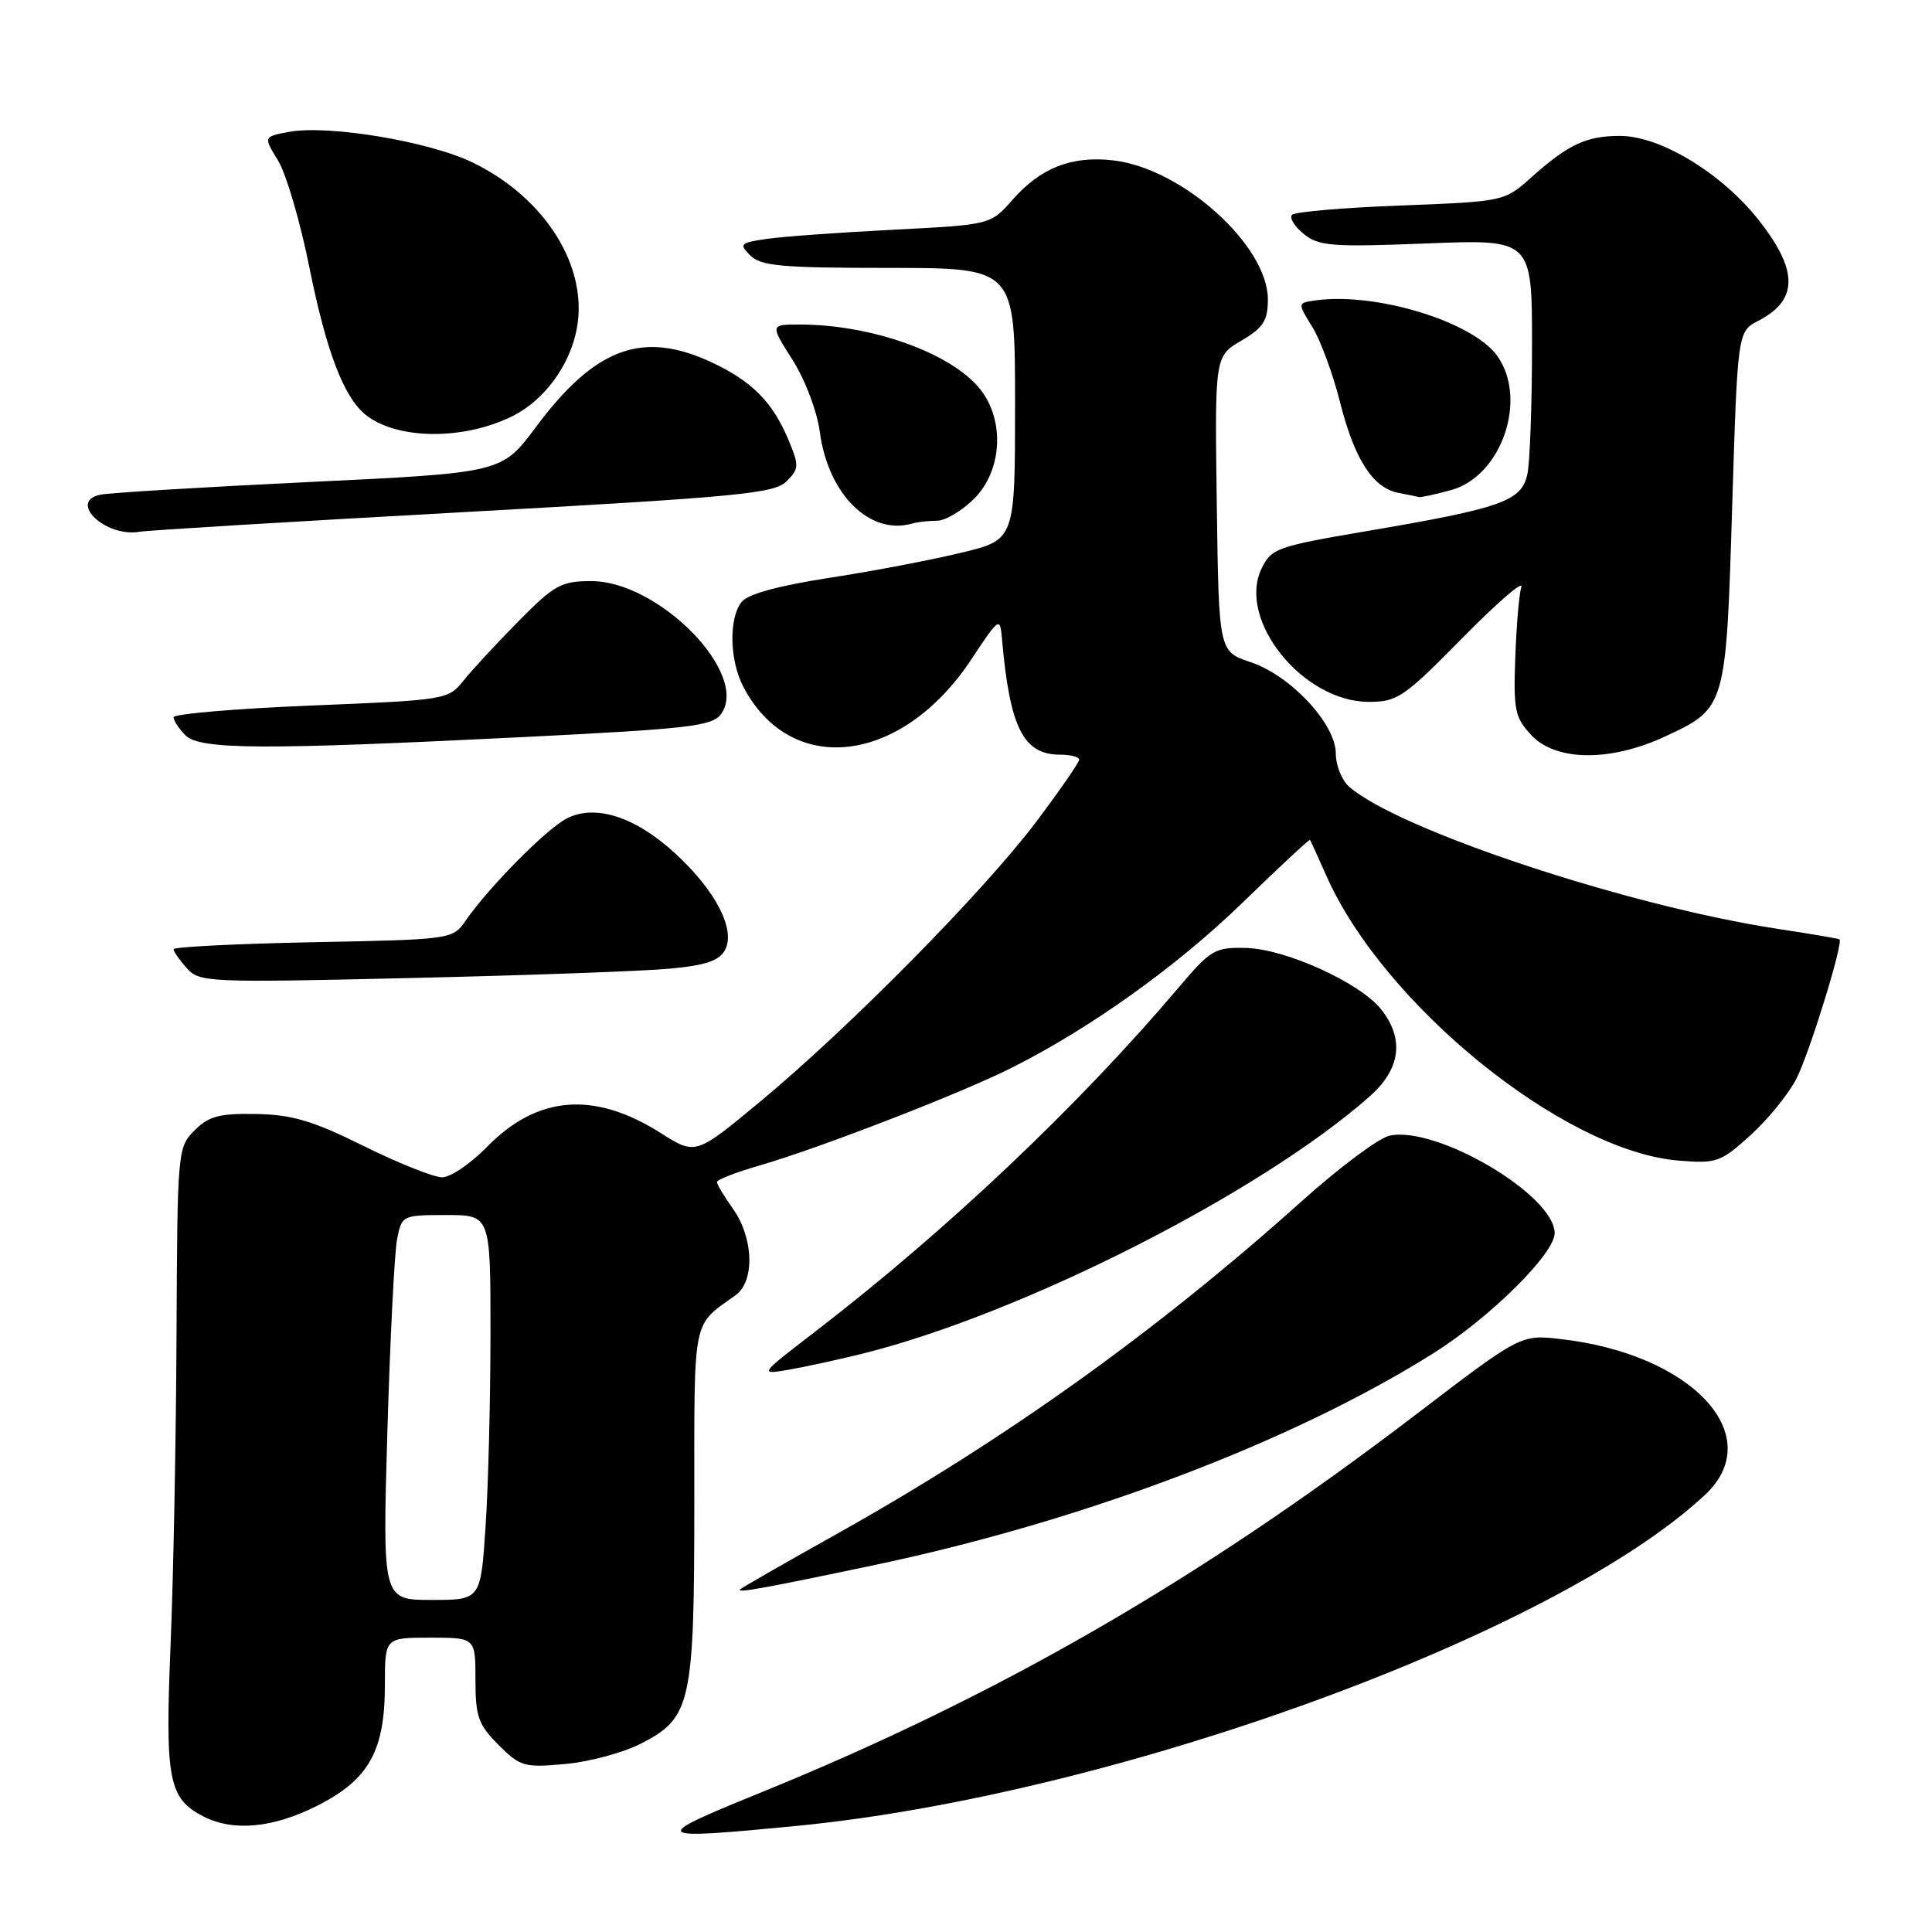 <?xml version="1.0" encoding="UTF-8" standalone="no"?>
<!DOCTYPE svg PUBLIC "-//W3C//DTD SVG 1.1//EN" "http://www.w3.org/Graphics/SVG/1.1/DTD/svg11.dtd" >
<svg xmlns="http://www.w3.org/2000/svg" xmlns:xlink="http://www.w3.org/1999/xlink" version="1.1" viewBox="0 0 256 256">
 <g >
 <path fill="currentColor"
d=" M 105.58 241.94 C 147.76 237.84 206.13 216.56 225.92 198.08 C 234.30 190.25 224.24 179.40 206.77 177.43 C 201.50 176.83 201.50 176.83 187.50 187.52 C 158.75 209.46 132.16 224.79 100.50 237.65 C 85.92 243.58 86.20 243.82 105.58 241.94 Z  M 42.07 239.25 C 48.88 235.80 51.00 232.01 51.00 223.25 C 51.00 217.00 51.00 217.00 57.00 217.00 C 63.00 217.00 63.00 217.00 63.00 222.58 C 63.00 227.46 63.38 228.53 66.06 231.21 C 68.93 234.08 69.46 234.24 74.88 233.74 C 78.05 233.46 82.56 232.25 84.90 231.05 C 91.59 227.64 92.00 225.78 92.00 199.02 C 92.00 174.13 91.67 175.79 97.45 171.64 C 100.05 169.77 99.87 164.03 97.10 160.14 C 95.95 158.52 95.00 156.94 95.00 156.62 C 95.00 156.31 97.59 155.31 100.75 154.40 C 108.51 152.16 127.39 144.85 134.07 141.48 C 144.53 136.22 155.96 128.04 164.65 119.60 C 169.48 114.92 173.49 111.18 173.58 111.29 C 173.67 111.41 174.63 113.53 175.73 116.00 C 183.30 133.16 207.21 152.52 222.38 153.78 C 227.45 154.20 227.97 154.02 231.94 150.43 C 234.25 148.34 237.00 144.96 238.04 142.92 C 239.77 139.53 244.29 124.88 243.74 124.47 C 243.61 124.37 239.90 123.74 235.50 123.07 C 215.62 120.03 185.25 109.94 178.75 104.23 C 177.79 103.38 177.00 101.41 177.00 99.85 C 177.00 95.92 171.01 89.50 165.69 87.73 C 161.50 86.33 161.50 86.33 161.23 66.78 C 160.96 47.22 160.96 47.22 164.48 45.14 C 167.40 43.42 168.00 42.49 168.00 39.68 C 168.00 32.51 156.61 22.27 147.48 21.25 C 141.98 20.62 137.87 22.24 134.12 26.52 C 131.25 29.78 131.25 29.78 118.38 30.44 C 111.29 30.80 103.76 31.34 101.64 31.65 C 98.06 32.17 97.90 32.33 99.43 33.86 C 100.83 35.25 103.62 35.50 117.79 35.50 C 134.50 35.50 134.50 35.50 134.50 53.50 C 134.50 71.50 134.50 71.50 127.50 73.21 C 123.65 74.15 115.78 75.66 110.00 76.55 C 103.08 77.62 99.07 78.72 98.25 79.78 C 96.56 81.94 96.67 87.46 98.46 90.93 C 104.74 103.06 119.47 101.33 128.71 87.37 C 132.39 81.80 132.51 81.72 132.76 84.57 C 133.80 96.45 135.58 100.00 140.50 100.00 C 141.88 100.00 143.00 100.30 143.00 100.66 C 143.00 101.02 140.44 104.72 137.31 108.88 C 130.42 118.04 112.65 136.06 100.84 145.87 C 92.18 153.07 92.18 153.07 87.56 150.14 C 78.72 144.54 71.20 145.14 64.52 151.98 C 62.36 154.19 59.69 156.00 58.58 156.00 C 57.48 156.00 52.81 154.14 48.21 151.86 C 41.45 148.51 38.72 147.70 33.96 147.61 C 29.07 147.52 27.67 147.89 25.78 149.78 C 23.54 152.02 23.50 152.44 23.39 176.78 C 23.33 190.37 22.98 208.93 22.60 218.00 C 21.86 235.95 22.33 238.34 27.02 240.72 C 30.98 242.72 36.23 242.21 42.07 239.25 Z  M 116.00 207.35 C 143.66 201.52 171.38 191.00 190.00 179.27 C 197.48 174.55 206.00 166.11 206.00 163.40 C 206.00 158.35 190.30 149.10 184.09 150.49 C 182.67 150.81 177.45 154.71 172.50 159.15 C 153.14 176.51 133.10 190.84 110.50 203.47 C 103.90 207.16 98.31 210.37 98.07 210.60 C 97.54 211.13 101.44 210.42 116.00 207.35 Z  M 114.24 179.38 C 135.39 174.12 167.04 158.07 181.51 145.26 C 185.58 141.65 186.11 137.68 183.03 133.77 C 180.26 130.24 170.39 125.75 165.11 125.61 C 160.97 125.51 160.44 125.81 156.11 130.93 C 142.84 146.58 125.48 163.01 108.04 176.43 C 100.57 182.17 100.57 182.17 104.54 181.49 C 106.72 181.11 111.08 180.16 114.24 179.38 Z  M 88.78 128.35 C 93.52 127.91 95.31 127.30 96.07 125.87 C 97.50 123.20 94.85 118.03 89.51 113.12 C 84.20 108.22 78.87 106.50 75.08 108.46 C 72.38 109.86 64.81 117.51 61.70 121.99 C 59.98 124.47 59.88 124.49 41.49 124.85 C 31.32 125.05 23.00 125.47 23.00 125.78 C 23.00 126.09 23.79 127.22 24.75 128.29 C 26.43 130.17 27.57 130.22 54.50 129.59 C 69.90 129.24 85.33 128.68 88.78 128.35 Z  M 220.67 97.57 C 228.69 93.84 228.71 93.76 229.52 67.21 C 230.24 43.93 230.24 43.93 233.00 42.50 C 238.31 39.75 238.31 35.83 232.99 29.10 C 228.10 22.93 220.01 18.02 214.68 18.01 C 210.21 18.00 207.81 19.12 202.91 23.50 C 199.32 26.70 199.32 26.70 185.62 27.23 C 178.08 27.51 171.60 28.07 171.21 28.46 C 170.82 28.85 171.51 29.99 172.74 30.99 C 174.76 32.62 176.44 32.75 188.99 32.26 C 203.00 31.70 203.00 31.70 203.00 45.73 C 203.00 53.44 202.73 61.10 202.40 62.75 C 201.67 66.40 199.09 67.32 181.01 70.39 C 169.17 72.41 168.45 72.66 167.16 75.35 C 163.90 82.15 172.65 93.00 181.37 93.00 C 185.16 93.00 186.03 92.41 193.78 84.53 C 198.36 79.88 201.87 76.84 201.58 77.78 C 201.29 78.73 200.93 82.95 200.78 87.17 C 200.53 94.10 200.73 95.08 202.92 97.42 C 206.19 100.90 213.39 100.96 220.67 97.57 Z  M 69.86 97.64 C 91.28 96.57 94.37 96.21 95.53 94.63 C 99.39 89.35 87.35 77.00 78.34 77.00 C 74.37 77.00 73.46 77.50 68.73 82.29 C 65.85 85.20 62.57 88.75 61.43 90.17 C 59.39 92.72 59.15 92.76 41.18 93.49 C 31.18 93.90 23.00 94.60 23.00 95.04 C 23.00 95.49 23.71 96.56 24.57 97.43 C 26.49 99.35 34.77 99.39 69.86 97.64 Z  M 61.45 67.86 C 97.80 65.85 102.60 65.40 104.21 63.79 C 105.89 62.11 105.91 61.72 104.46 58.25 C 102.39 53.30 99.65 50.53 94.38 48.05 C 85.17 43.72 78.88 46.02 71.00 56.60 C 66.50 62.65 66.50 62.65 41.00 63.87 C 26.98 64.54 14.50 65.30 13.29 65.55 C 8.94 66.47 14.02 71.25 18.50 70.46 C 19.60 70.27 38.93 69.10 61.45 67.86 Z  M 124.16 69.00 C 125.26 69.00 127.47 67.68 129.08 66.08 C 132.79 62.37 133.16 55.75 129.91 51.61 C 126.14 46.82 115.53 43.00 105.97 43.00 C 102.04 43.00 102.04 43.00 105.01 47.68 C 106.69 50.33 108.26 54.47 108.63 57.23 C 109.72 65.48 115.24 70.97 120.83 69.38 C 121.56 69.17 123.06 69.00 124.16 69.00 Z  M 192.30 64.93 C 198.95 63.09 202.46 52.95 198.43 47.21 C 195.22 42.62 182.21 38.65 174.21 39.82 C 171.93 40.15 171.93 40.15 173.89 43.32 C 174.97 45.07 176.62 49.55 177.56 53.28 C 179.45 60.81 181.91 64.65 185.27 65.30 C 186.50 65.53 187.72 65.79 188.00 65.86 C 188.28 65.93 190.21 65.51 192.30 64.93 Z  M 68.00 55.09 C 72.16 52.99 75.52 48.39 76.43 43.54 C 77.97 35.34 72.26 26.22 62.66 21.55 C 56.91 18.74 43.47 16.50 38.27 17.48 C 34.90 18.11 34.90 18.11 36.86 21.30 C 37.93 23.06 39.80 29.45 41.01 35.50 C 43.22 46.47 45.51 52.52 48.36 54.89 C 52.47 58.29 61.48 58.39 68.00 55.09 Z  M 51.33 189.67 C 51.69 177.39 52.27 165.92 52.62 164.17 C 53.24 161.04 53.33 161.00 59.12 161.00 C 65.00 161.00 65.00 161.00 64.99 176.75 C 64.99 185.41 64.70 196.89 64.34 202.25 C 63.70 212.00 63.70 212.00 57.19 212.00 C 50.68 212.00 50.68 212.00 51.33 189.67 Z "/>
</g>
</svg>